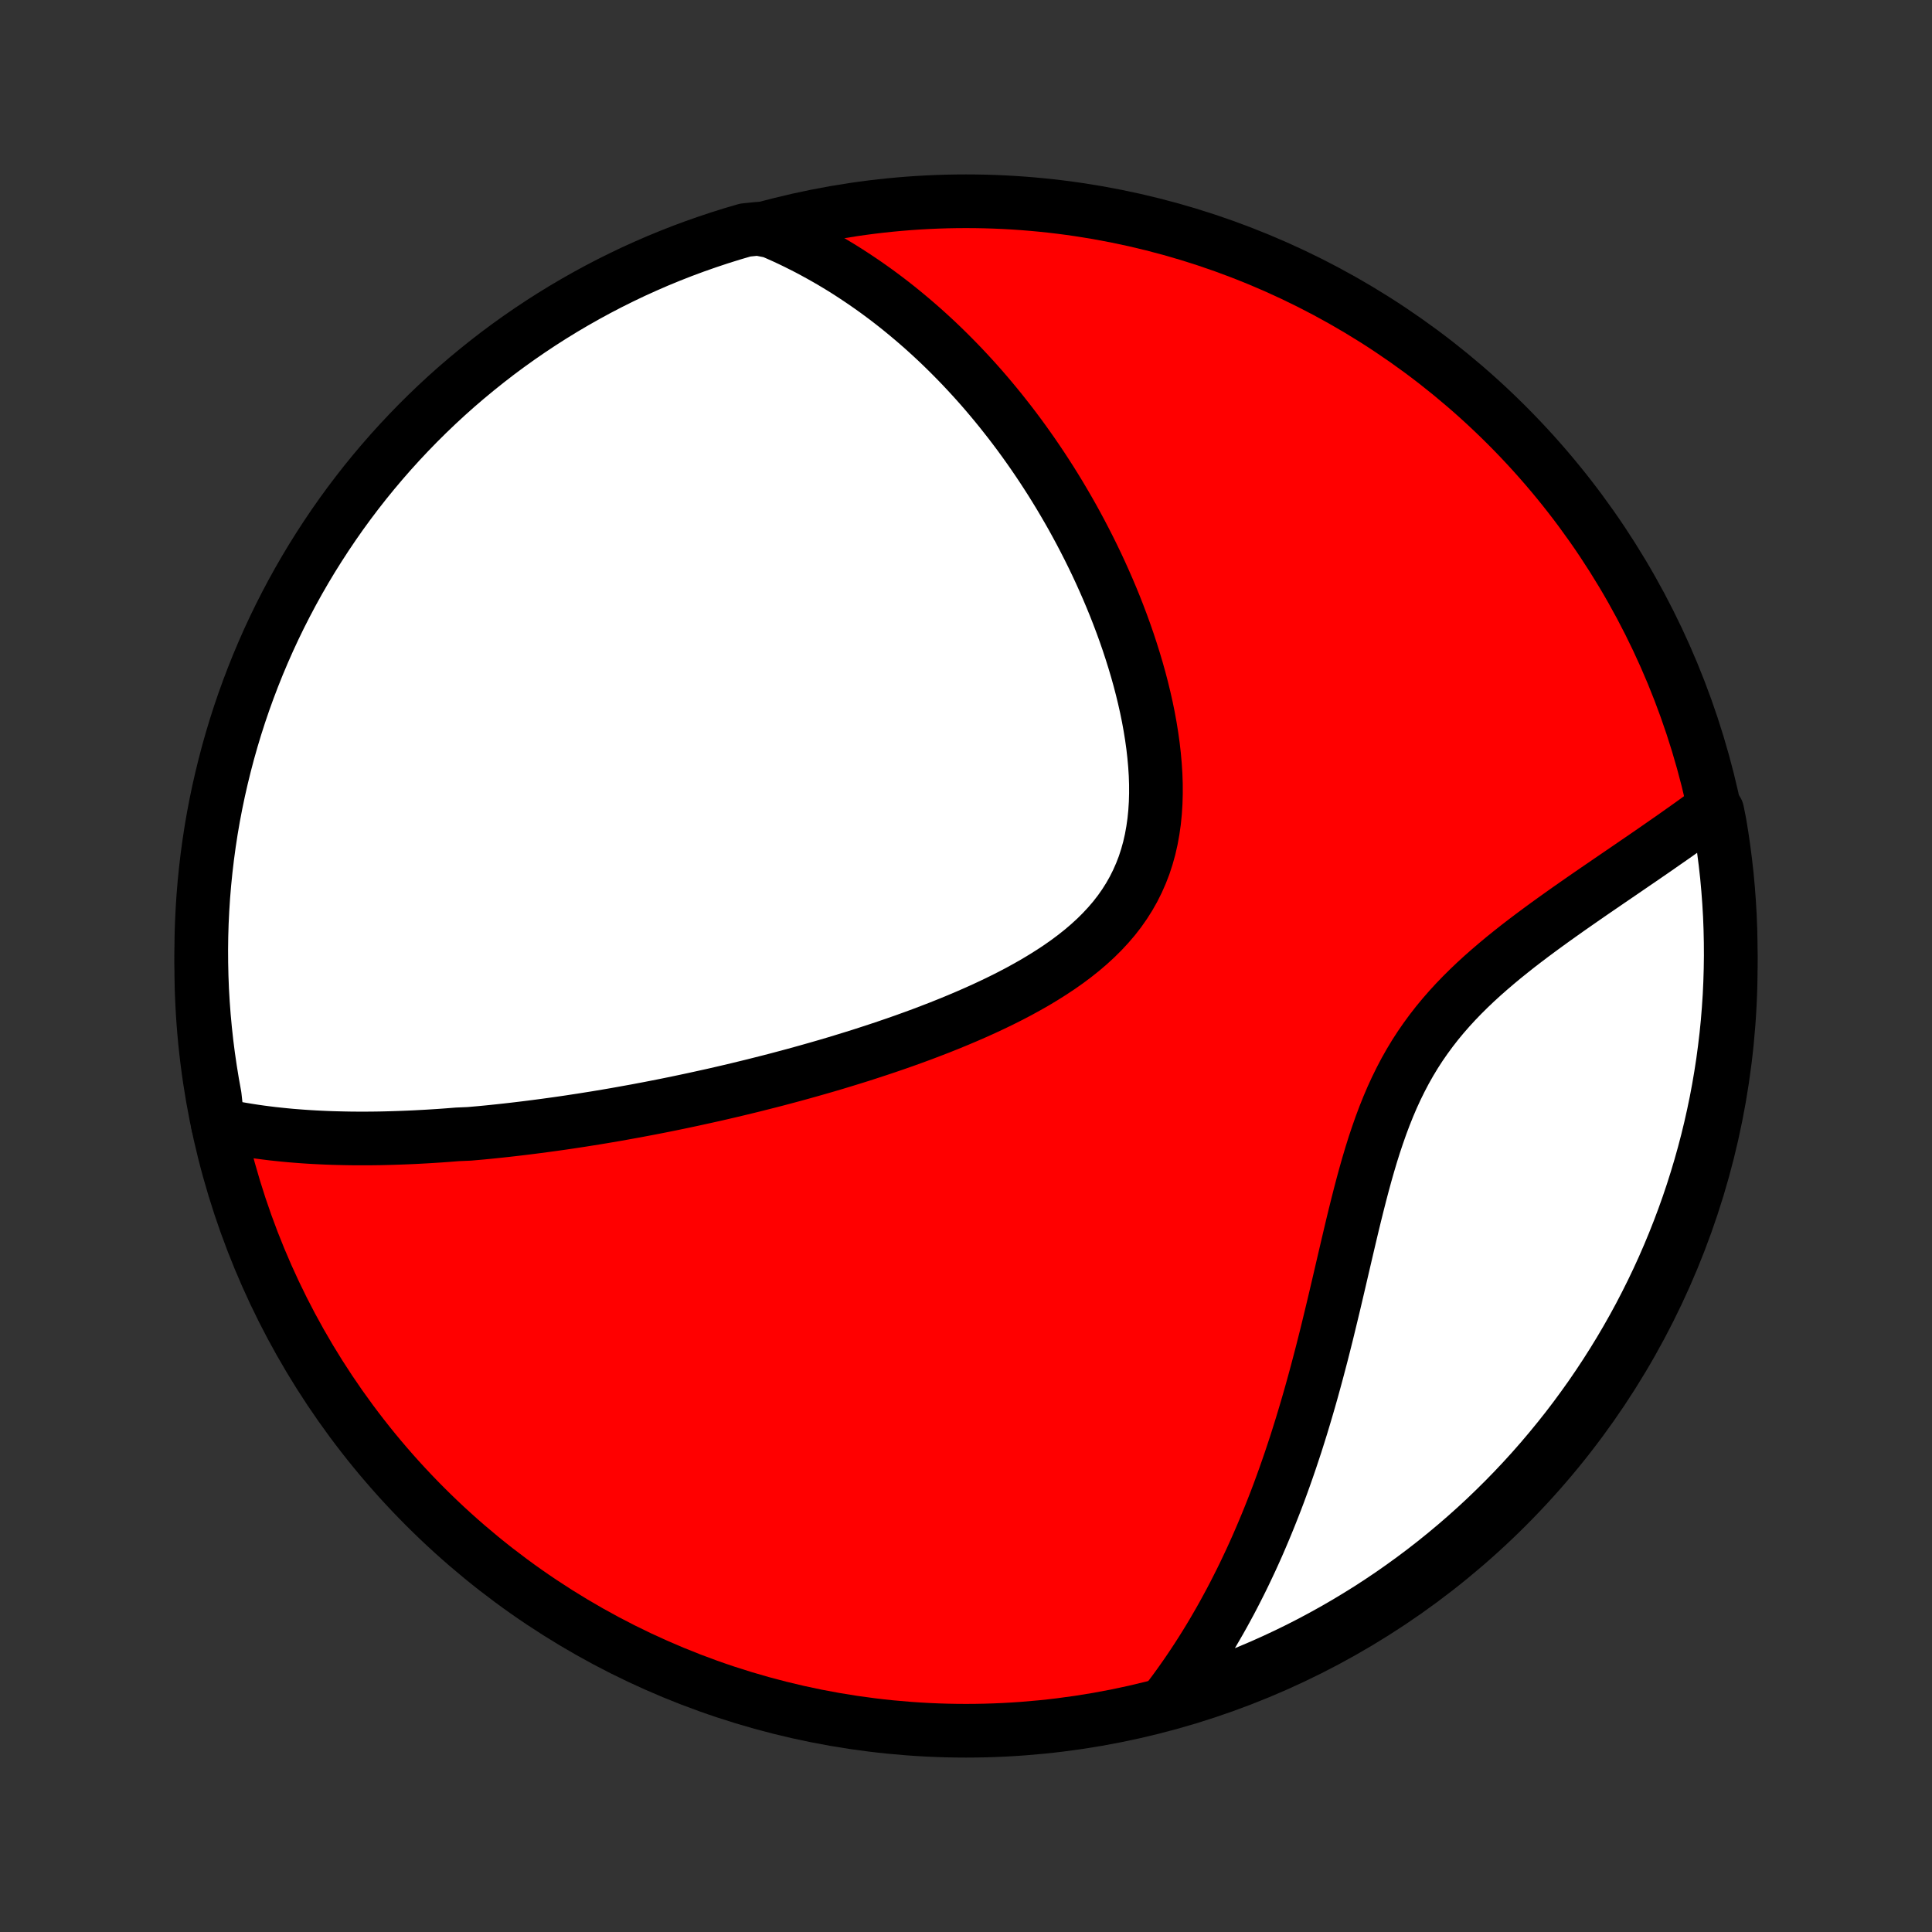 <?xml version="1.0" encoding="utf-8" standalone="no"?>
<!DOCTYPE svg PUBLIC "-//W3C//DTD SVG 1.1//EN"
  "http://www.w3.org/Graphics/SVG/1.1/DTD/svg11.dtd">
<!-- Created with matplotlib (http://matplotlib.org/) -->
<svg height="72pt" version="1.1" viewBox="0 0 72 72" width="72pt" xmlns="http://www.w3.org/2000/svg" xmlns:xlink="http://www.w3.org/1999/xlink">
 <rect x="0" y="0" width="72" height="72" fill="#333333" stroke="none"/>
 <defs>
  <style type="text/css">
*{stroke-linecap:butt;stroke-linejoin:round;}
  </style>
 </defs>
 <g id="figure_1">
  <g id="patch_1">
   <path d="
M0 72
L72 72
L72 0
L0 0
z
" style="fill:none;"/>
  </g>
  <g id="axes_1">
   <g id="PatchCollection_1">
    <defs>
     <path d="
M36 -7.5
C43.558 -7.5 50.808 -10.503 56.153 -15.848
C61.497 -21.192 64.5 -28.442 64.5 -36
C64.5 -43.558 61.497 -50.808 56.153 -56.153
C50.808 -61.497 43.558 -64.5 36 -64.5
C28.442 -64.5 21.192 -61.497 15.848 -56.153
C10.503 -50.808 7.5 -43.558 7.5 -36
C7.5 -28.442 10.503 -21.192 15.848 -15.848
C21.192 -10.503 28.442 -7.5 36 -7.5
z
" id="C0_0_a811fe30f3"/>
     <path d="
M8.121 -30.09
L8.349 -30.04
L8.577 -29.994
L8.804 -29.951
L9.031 -29.911
L9.258 -29.874
L9.484 -29.839
L9.71 -29.807
L9.935 -29.778
L10.16 -29.75
L10.385 -29.726
L10.609 -29.703
L10.833 -29.682
L11.057 -29.664
L11.28 -29.647
L11.503 -29.632
L11.725 -29.619
L11.948 -29.608
L12.17 -29.598
L12.391 -29.59
L12.613 -29.584
L12.834 -29.579
L13.055 -29.575
L13.276 -29.573
L13.497 -29.573
L13.718 -29.573
L13.939 -29.575
L14.159 -29.578
L14.38 -29.583
L14.601 -29.589
L14.822 -29.596
L15.043 -29.604
L15.264 -29.613
L15.485 -29.623
L15.706 -29.635
L15.928 -29.647
L16.15 -29.661
L16.373 -29.675
L16.596 -29.691
L16.819 -29.708
L17.043 -29.726
L17.491 -29.745
L17.717 -29.765
L17.943 -29.785
L18.17 -29.807
L18.397 -29.83
L18.626 -29.854
L18.855 -29.879
L19.085 -29.905
L19.316 -29.932
L19.548 -29.96
L19.781 -29.989
L20.015 -30.019
L20.25 -30.05
L20.486 -30.082
L20.724 -30.115
L20.963 -30.149
L21.203 -30.184
L21.445 -30.221
L21.688 -30.258
L21.932 -30.297
L22.178 -30.336
L22.426 -30.377
L22.675 -30.419
L22.926 -30.462
L23.178 -30.507
L23.433 -30.553
L23.689 -30.599
L23.947 -30.648
L24.207 -30.697
L24.469 -30.748
L24.733 -30.8
L24.999 -30.854
L25.267 -30.909
L25.537 -30.966
L25.81 -31.024
L26.084 -31.084
L26.361 -31.145
L26.641 -31.207
L26.922 -31.272
L27.206 -31.338
L27.492 -31.406
L27.781 -31.476
L28.072 -31.547
L28.365 -31.621
L28.661 -31.696
L28.959 -31.773
L29.26 -31.853
L29.563 -31.934
L29.868 -32.018
L30.176 -32.104
L30.486 -32.192
L30.798 -32.282
L31.113 -32.375
L31.429 -32.471
L31.748 -32.569
L32.069 -32.669
L32.391 -32.773
L32.715 -32.879
L33.041 -32.988
L33.368 -33.1
L33.697 -33.215
L34.027 -33.334
L34.357 -33.455
L34.688 -33.581
L35.02 -33.709
L35.352 -33.842
L35.683 -33.978
L36.014 -34.118
L36.344 -34.262
L36.673 -34.41
L37 -34.563
L37.325 -34.72
L37.647 -34.882
L37.966 -35.049
L38.281 -35.222
L38.592 -35.399
L38.897 -35.583
L39.197 -35.772
L39.491 -35.967
L39.777 -36.168
L40.055 -36.376
L40.325 -36.591
L40.585 -36.813
L40.835 -37.042
L41.074 -37.279
L41.301 -37.523
L41.517 -37.775
L41.719 -38.035
L41.907 -38.303
L42.082 -38.579
L42.243 -38.863
L42.389 -39.155
L42.521 -39.454
L42.639 -39.76
L42.741 -40.074
L42.83 -40.394
L42.904 -40.72
L42.964 -41.052
L43.012 -41.389
L43.046 -41.731
L43.068 -42.076
L43.078 -42.425
L43.077 -42.778
L43.065 -43.132
L43.042 -43.488
L43.01 -43.846
L42.969 -44.204
L42.919 -44.562
L42.861 -44.921
L42.796 -45.278
L42.723 -45.635
L42.643 -45.99
L42.557 -46.344
L42.465 -46.696
L42.367 -47.045
L42.264 -47.391
L42.156 -47.735
L42.044 -48.076
L41.927 -48.413
L41.806 -48.747
L41.681 -49.078
L41.553 -49.405
L41.421 -49.728
L41.286 -50.047
L41.148 -50.362
L41.008 -50.673
L40.865 -50.98
L40.719 -51.283
L40.571 -51.582
L40.421 -51.876
L40.269 -52.167
L40.115 -52.453
L39.96 -52.735
L39.802 -53.013
L39.643 -53.286
L39.483 -53.556
L39.321 -53.821
L39.158 -54.083
L38.993 -54.34
L38.828 -54.593
L38.661 -54.842
L38.493 -55.088
L38.324 -55.329
L38.154 -55.567
L37.983 -55.801
L37.811 -56.031
L37.638 -56.258
L37.464 -56.48
L37.29 -56.7
L37.114 -56.916
L36.938 -57.128
L36.761 -57.337
L36.583 -57.543
L36.404 -57.745
L36.224 -57.944
L36.043 -58.14
L35.862 -58.333
L35.679 -58.523
L35.496 -58.709
L35.312 -58.893
L35.127 -59.074
L34.941 -59.252
L34.754 -59.427
L34.566 -59.599
L34.377 -59.769
L34.187 -59.935
L33.996 -60.099
L33.804 -60.26
L33.611 -60.419
L33.417 -60.575
L33.221 -60.729
L33.024 -60.88
L32.826 -61.028
L32.627 -61.174
L32.426 -61.317
L32.224 -61.458
L32.02 -61.596
L31.815 -61.732
L31.609 -61.866
L31.401 -61.997
L31.191 -62.125
L30.979 -62.252
L30.765 -62.375
L30.55 -62.496
L30.333 -62.615
L30.114 -62.732
L29.892 -62.845
L29.669 -62.957
L29.443 -63.066
L29.216 -63.172
L28.985 -63.275
L28.753 -63.376
L28.251 -63.475
L27.774 -63.426
L27.299 -63.287
L26.826 -63.139
L26.357 -62.983
L25.89 -62.819
L25.427 -62.647
L24.966 -62.466
L24.509 -62.278
L24.056 -62.081
L23.606 -61.877
L23.16 -61.664
L22.718 -61.444
L22.28 -61.216
L21.846 -60.98
L21.417 -60.737
L20.991 -60.486
L20.571 -60.228
L20.155 -59.962
L19.744 -59.689
L19.338 -59.409
L18.937 -59.122
L18.541 -58.828
L18.151 -58.526
L17.766 -58.218
L17.386 -57.903
L17.012 -57.582
L16.644 -57.254
L16.282 -56.919
L15.926 -56.578
L15.576 -56.231
L15.232 -55.877
L14.895 -55.518
L14.564 -55.153
L14.239 -54.781
L13.921 -54.404
L13.61 -54.022
L13.306 -53.634
L13.008 -53.24
L12.718 -52.842
L12.435 -52.438
L12.159 -52.029
L11.89 -51.615
L11.628 -51.197
L11.374 -50.774
L11.127 -50.346
L10.888 -49.914
L10.657 -49.478
L10.433 -49.038
L10.217 -48.593
L10.009 -48.145
L9.809 -47.693
L9.617 -47.238
L9.433 -46.779
L9.257 -46.317
L9.089 -45.852
L8.929 -45.383
L8.778 -44.913
L8.635 -44.439
L8.5 -43.962
L8.374 -43.483
L8.256 -43.002
L8.146 -42.519
L8.045 -42.034
L7.952 -41.547
L7.868 -41.058
L7.793 -40.568
L7.726 -40.076
L7.668 -39.583
L7.618 -39.089
L7.577 -38.594
L7.545 -38.099
L7.521 -37.602
L7.506 -37.105
L7.5 -36.608
L7.503 -36.111
L7.514 -35.614
L7.533 -35.116
L7.562 -34.619
L7.599 -34.123
L7.645 -33.627
L7.699 -33.131
L7.762 -32.637
L7.834 -32.144
L7.914 -31.651
L8.003 -31.16
z
" id="C0_1_e8c4e5f75b"/>
     <path d="
M43.447 -8.56
L43.601 -8.763
L43.754 -8.967
L43.905 -9.174
L44.054 -9.383
L44.202 -9.594
L44.348 -9.808
L44.492 -10.024
L44.636 -10.243
L44.777 -10.464
L44.917 -10.687
L45.056 -10.914
L45.193 -11.142
L45.328 -11.374
L45.463 -11.608
L45.596 -11.845
L45.727 -12.085
L45.858 -12.328
L45.987 -12.574
L46.114 -12.823
L46.241 -13.075
L46.366 -13.33
L46.489 -13.589
L46.612 -13.85
L46.733 -14.115
L46.853 -14.383
L46.971 -14.655
L47.088 -14.93
L47.204 -15.208
L47.319 -15.491
L47.432 -15.776
L47.545 -16.065
L47.656 -16.358
L47.765 -16.655
L47.873 -16.955
L47.98 -17.259
L48.086 -17.567
L48.19 -17.879
L48.294 -18.194
L48.395 -18.513
L48.496 -18.836
L48.595 -19.163
L48.693 -19.493
L48.79 -19.827
L48.886 -20.165
L48.98 -20.506
L49.074 -20.852
L49.166 -21.2
L49.258 -21.552
L49.348 -21.907
L49.438 -22.265
L49.526 -22.626
L49.614 -22.99
L49.702 -23.356
L49.789 -23.725
L49.876 -24.096
L49.963 -24.47
L50.05 -24.844
L50.138 -25.221
L50.226 -25.598
L50.315 -25.976
L50.405 -26.355
L50.497 -26.733
L50.591 -27.111
L50.687 -27.488
L50.786 -27.864
L50.888 -28.238
L50.994 -28.61
L51.104 -28.979
L51.219 -29.345
L51.34 -29.706
L51.466 -30.064
L51.598 -30.416
L51.737 -30.763
L51.883 -31.105
L52.037 -31.44
L52.199 -31.769
L52.368 -32.091
L52.546 -32.406
L52.732 -32.714
L52.926 -33.014
L53.129 -33.307
L53.339 -33.593
L53.556 -33.872
L53.781 -34.144
L54.012 -34.409
L54.249 -34.667
L54.492 -34.919
L54.74 -35.165
L54.992 -35.405
L55.248 -35.639
L55.508 -35.868
L55.77 -36.092
L56.034 -36.312
L56.3 -36.526
L56.566 -36.737
L56.834 -36.943
L57.101 -37.145
L57.369 -37.344
L57.635 -37.539
L57.901 -37.731
L58.166 -37.92
L58.428 -38.106
L58.69 -38.289
L58.948 -38.469
L59.205 -38.647
L59.459 -38.822
L59.711 -38.994
L59.959 -39.164
L60.205 -39.332
L60.448 -39.498
L60.688 -39.662
L60.924 -39.824
L61.157 -39.983
L61.387 -40.141
L61.614 -40.297
L61.837 -40.452
L62.056 -40.605
L62.273 -40.755
L62.486 -40.905
L62.695 -41.053
L62.901 -41.199
L63.104 -41.344
L63.303 -41.488
L63.5 -41.63
L63.998 -41.771
L64.087 -41.327
L64.167 -40.837
L64.238 -40.347
L64.301 -39.854
L64.356 -39.361
L64.401 -38.867
L64.438 -38.371
L64.467 -37.875
L64.486 -37.379
L64.497 -36.882
L64.5 -36.384
L64.493 -35.887
L64.478 -35.389
L64.455 -34.892
L64.422 -34.395
L64.382 -33.899
L64.332 -33.403
L64.273 -32.908
L64.207 -32.414
L64.131 -31.922
L64.047 -31.43
L63.955 -30.94
L63.853 -30.451
L63.744 -29.964
L63.626 -29.479
L63.499 -28.995
L63.364 -28.514
L63.221 -28.036
L63.07 -27.559
L62.91 -27.085
L62.742 -26.614
L62.566 -26.146
L62.382 -25.681
L62.19 -25.219
L61.99 -24.76
L61.782 -24.305
L61.566 -23.853
L61.342 -23.405
L61.111 -22.96
L60.872 -22.52
L60.625 -22.084
L60.371 -21.652
L60.109 -21.224
L59.84 -20.801
L59.564 -20.383
L59.281 -19.969
L58.99 -19.561
L58.693 -19.157
L58.389 -18.758
L58.077 -18.365
L57.759 -17.977
L57.435 -17.594
L57.104 -17.217
L56.766 -16.846
L56.422 -16.48
L56.072 -16.121
L55.716 -15.768
L55.354 -15.42
L54.986 -15.079
L54.612 -14.745
L54.233 -14.417
L53.847 -14.095
L53.457 -13.78
L53.061 -13.472
L52.66 -13.171
L52.254 -12.877
L51.843 -12.589
L51.427 -12.309
L51.007 -12.036
L50.581 -11.771
L50.152 -11.513
L49.718 -11.262
L49.28 -11.019
L48.838 -10.783
L48.392 -10.555
L47.942 -10.335
L47.489 -10.123
L47.032 -9.918
L46.571 -9.722
L46.108 -9.533
L45.641 -9.353
L45.172 -9.18
L44.699 -9.016
L44.224 -8.86
z
" id="C0_2_02f162793b"/>
    </defs>
    <g clip-path="url(#p1bffca34e9)">
     <use style="fill:#ff0000;stroke:#000000;stroke-width:2.0;" x="0.0" xlink:href="#C0_0_a811fe30f3" y="72.0"/>
    </g>
    <g clip-path="url(#p1bffca34e9)">
     <use style="fill:#ffffff;stroke:#000000;stroke-width:2.0;" x="0.0" xlink:href="#C0_1_e8c4e5f75b" y="72.0"/>
    </g>
    <g clip-path="url(#p1bffca34e9)">
     <use style="fill:#ffffff;stroke:#000000;stroke-width:2.0;" x="0.0" xlink:href="#C0_2_02f162793b" y="72.0"/>
    </g>
   </g>
  </g>
 </g>
 <defs>
  <clipPath id="p1bffca34e9">
   <rect height="72.0" width="72.0" x="0.0" y="0.0"/>
  </clipPath>
 </defs>
</svg>
